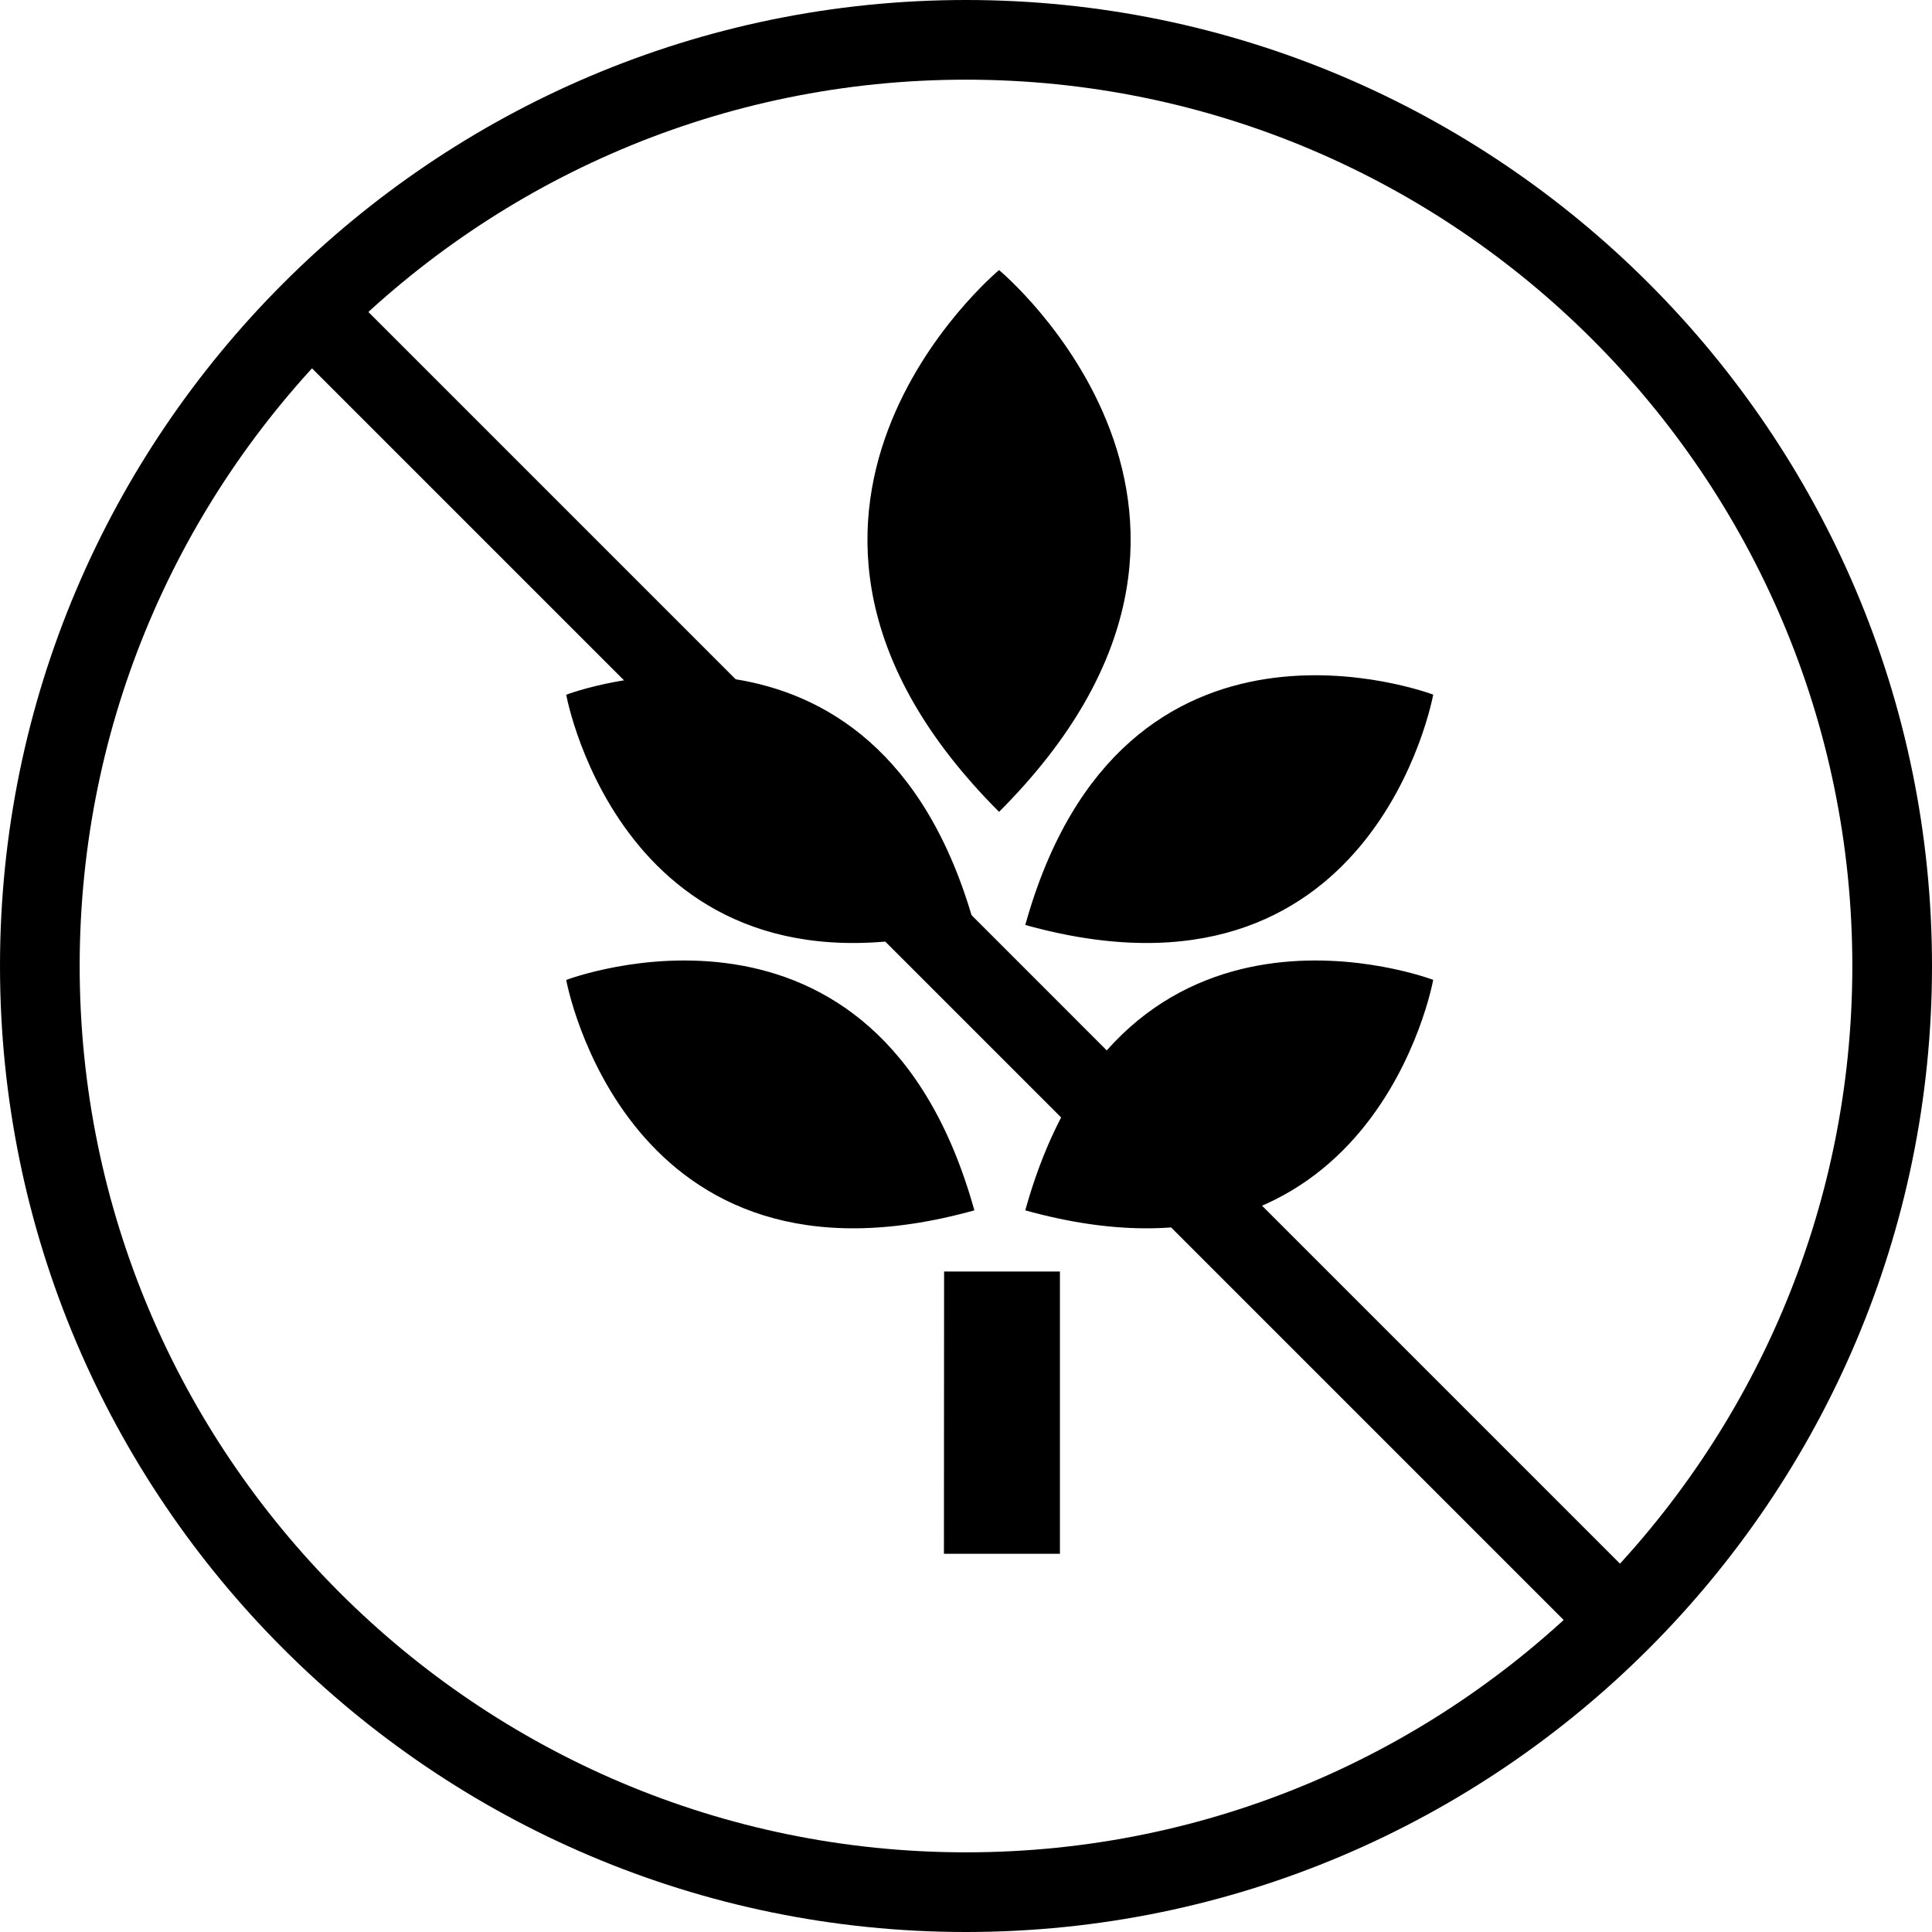 <svg viewBox="0 0 24.25 24.25" id="block-grain"><path d="M12.54 3.39s-3.717 3.083 0 6.8c3.716-3.717 0-6.8 0-6.8zm5.452 5.33s-3.903-1.49-5.123 2.89c4.38 1.22 5.12-2.89 5.12-2.89z" fill="currentColor"></path><path d="M17.992 12.3s-3.903-1.49-5.123 2.892c4.38 1.218 5.12-2.892 5.12-2.892zM7.107 8.72s3.903-1.49 5.123 2.89c-4.38 1.22-5.123-2.89-5.123-2.89z" fill="currentColor"></path><path d="M7.107 12.3s3.903-1.49 5.123 2.892C7.85 16.41 7.107 12.3 7.107 12.3zm4.743 3.66h1.454v3.543h-1.456z" fill="currentColor"></path><path d="M4.01 3.302L20.947 20.24l-.707.707L3.303 4.01z"></path><path d="M12.125 24.25C5.44 24.25 0 18.81 0 12.125S5.44 0 12.125 0 24.25 5.44 24.25 12.125 18.81 24.25 12.125 24.25zm0-23.25C5.99 1 1 5.99 1 12.125S5.99 23.25 12.125 23.25 23.25 18.26 23.25 12.125 18.26 1 12.125 1z"></path></svg>